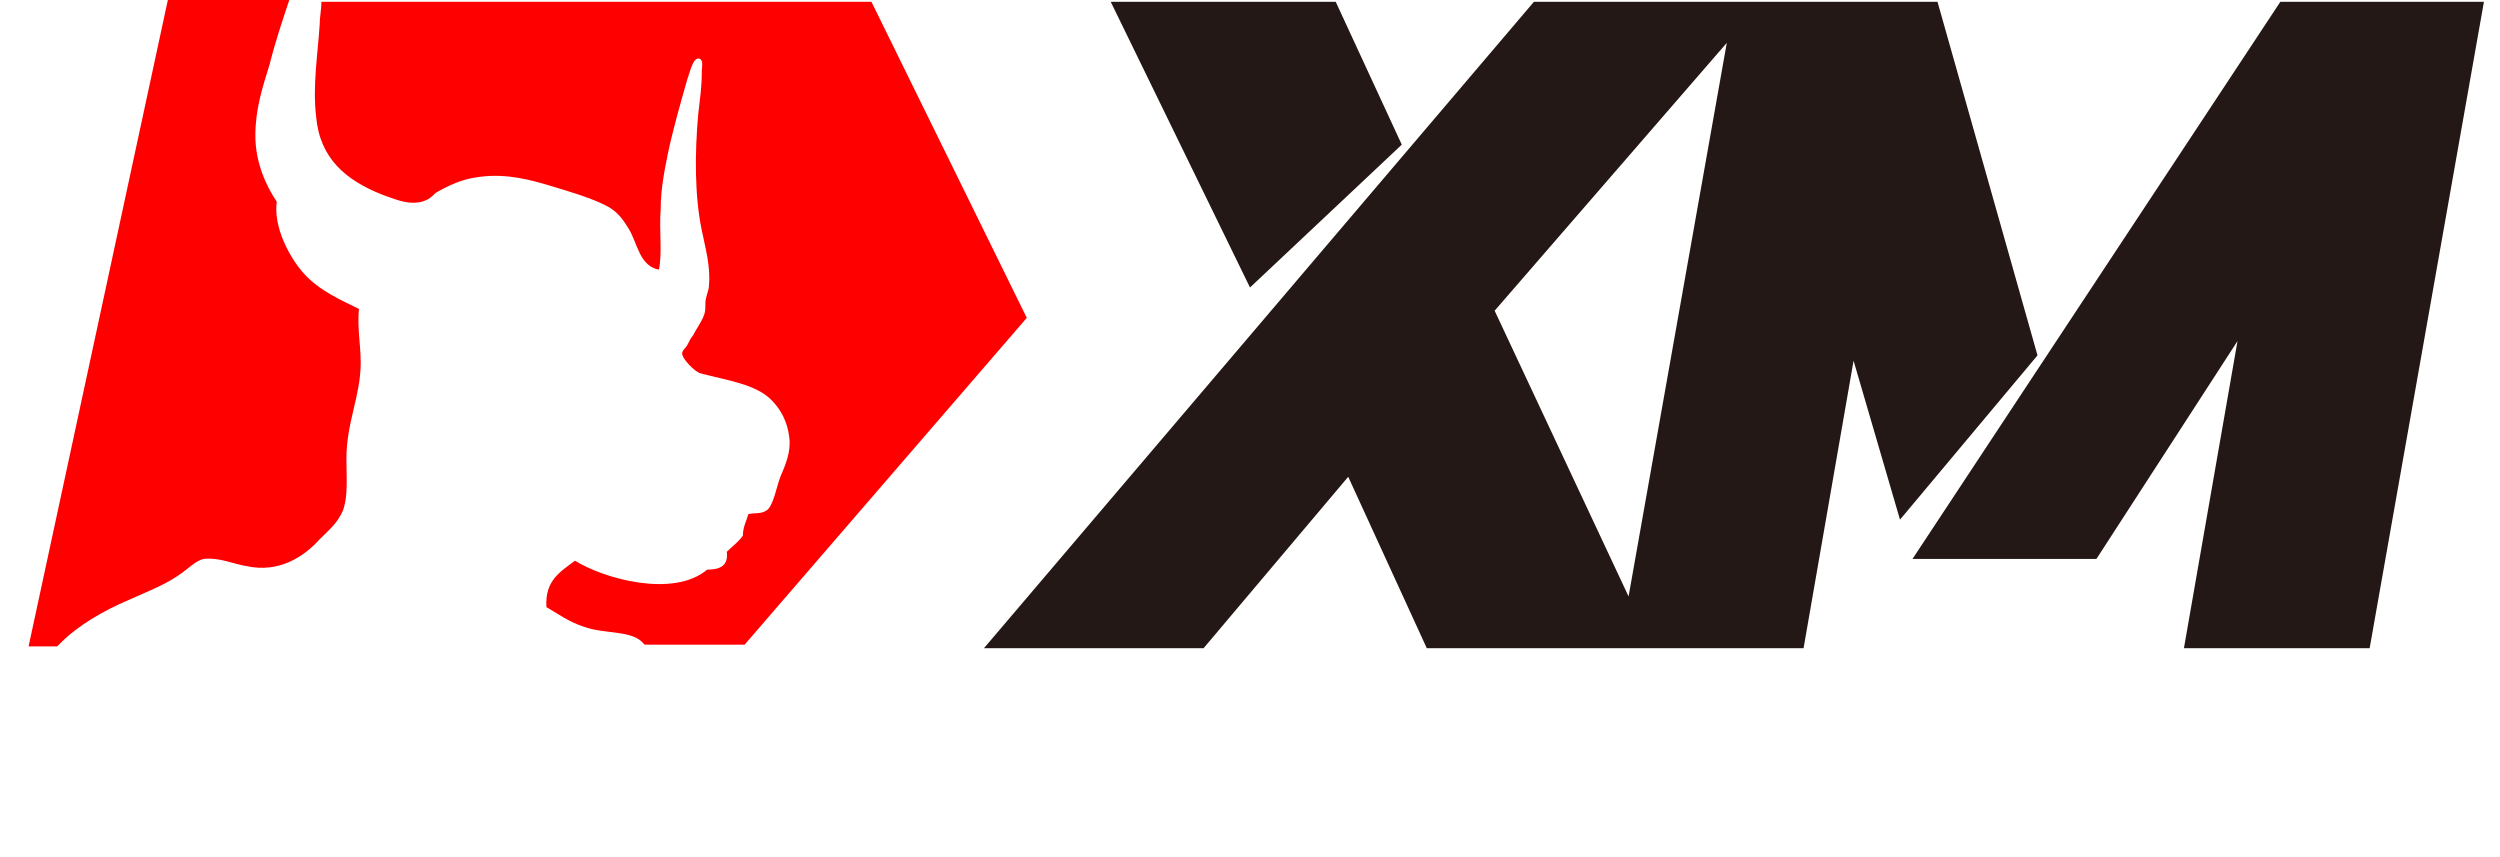 <?xml version="1.0" encoding="utf-8"?>
<!-- Generator: Adobe Illustrator 22.0.1, SVG Export Plug-In . SVG Version: 6.00 Build 0)  -->
<svg version="1.1" id="Layer_1" xmlns="http://www.w3.org/2000/svg" xmlns:xlink="http://www.w3.org/1999/xlink" x="0px" y="0px"
	 viewBox="0 0 140 48" style="enable-background:new 0 0 140 48;" xml:space="preserve">
<style type="text/css">
	.st0{fill:#231815;}
	.st1{fill:#FF0000;}
</style>
<g>
	<polygon class="st0" points="78.5,8.1 74.8,0.1 62.2,0.1 70,16.1 	"/>
	<path class="st0" d="M108.5,0.1H85.9L55.1,36.3h12.3l8.1-9.6l4.4,9.6H101l2.8-16.1l2.6,8.9l7.7-9.2L108.5,0.1z M91.2,33.4l-7.5-16
		l13-15L91.2,33.4z"/>
	<polygon class="st0" points="127.7,0.1 107.1,31.3 117.4,31.3 125.3,19.1 122.3,36.3 132.7,36.3 139.1,0.1 	"/>
</g>
<g>
	<path class="st1" d="M17.9,1.4c-0.1,1.6-0.4,3.4-0.2,5.1c0.2,2.4,1.7,3.6,3.7,4.4c0.6,0.2,1.4,0.6,2.2,0.4c0.4-0.1,0.6-0.3,0.8-0.5
		c0.7-0.4,1.5-0.8,2.5-0.9c1.5-0.2,2.9,0.2,3.9,0.5s2.4,0.7,3.3,1.2c0.5,0.3,0.8,0.7,1.1,1.2c0.5,0.8,0.6,2.1,1.7,2.3
		c0.2-1,0-2.2,0.1-3.4c0-1.1,0.2-2.1,0.4-3.1c0.3-1.4,0.7-2.8,1.1-4.2c0.1-0.2,0.3-1.3,0.7-1.1c0.2,0.1,0.1,0.5,0.1,0.7
		c0,0.9-0.1,1.5-0.2,2.4c-0.2,2.2-0.2,4.6,0.2,6.5c0.2,1,0.5,2,0.4,3.1c0,0.3-0.2,0.6-0.2,1c0,0.3,0,0.5-0.1,0.7
		c-0.1,0.3-0.4,0.7-0.6,1.1c-0.1,0.1-0.2,0.3-0.3,0.5s-0.3,0.3-0.3,0.5c0,0.3,0.7,1,1,1.1c1.5,0.4,3.1,0.6,4,1.5
		c0.5,0.5,0.9,1.2,1,2.1c0.1,0.8-0.2,1.5-0.5,2.2c-0.2,0.5-0.4,1.7-0.8,1.9c-0.3,0.2-0.7,0.1-1,0.2c-0.1,0.4-0.3,0.7-0.3,1.2
		c-0.3,0.4-0.6,0.6-0.9,0.9c0.1,0.8-0.4,1-1.1,1c-1.9,1.6-5.8,0.5-7.4-0.5c-0.8,0.6-1.7,1.1-1.6,2.6c0.7,0.4,1.2,0.8,2.1,1.1
		c1.1,0.4,2.5,0.2,3.2,0.8C36,36,36,36,36.1,36.1h5.6l15.8-18.3L48.8,0.1H18C18,0.5,17.9,1,17.9,1.4z"/>
	<path class="st1" d="M3.4,36c1-1,2.4-1.8,3.8-2.4c1.1-0.5,2.2-0.9,3.1-1.6c0.4-0.3,0.7-0.6,1.1-0.7c0.9-0.1,1.7,0.3,2.4,0.4
		c1.8,0.4,3.2-0.5,4.1-1.5c0.5-0.5,1-0.9,1.3-1.6c0.3-0.8,0.2-1.8,0.2-2.9c0-2.1,0.8-3.5,0.8-5.4c0-1-0.2-1.9-0.1-3
		c-1-0.5-2.2-1-3.1-2c-0.8-0.9-1.7-2.6-1.5-4c-0.6-0.9-1.2-2.2-1.2-3.7s0.4-2.7,0.8-4c0.3-1.2,0.7-2.4,1.1-3.6H9.4L1.6,36.2h1.6
		C3.3,36.1,3.4,36,3.4,36z"/>
</g>
</svg>
